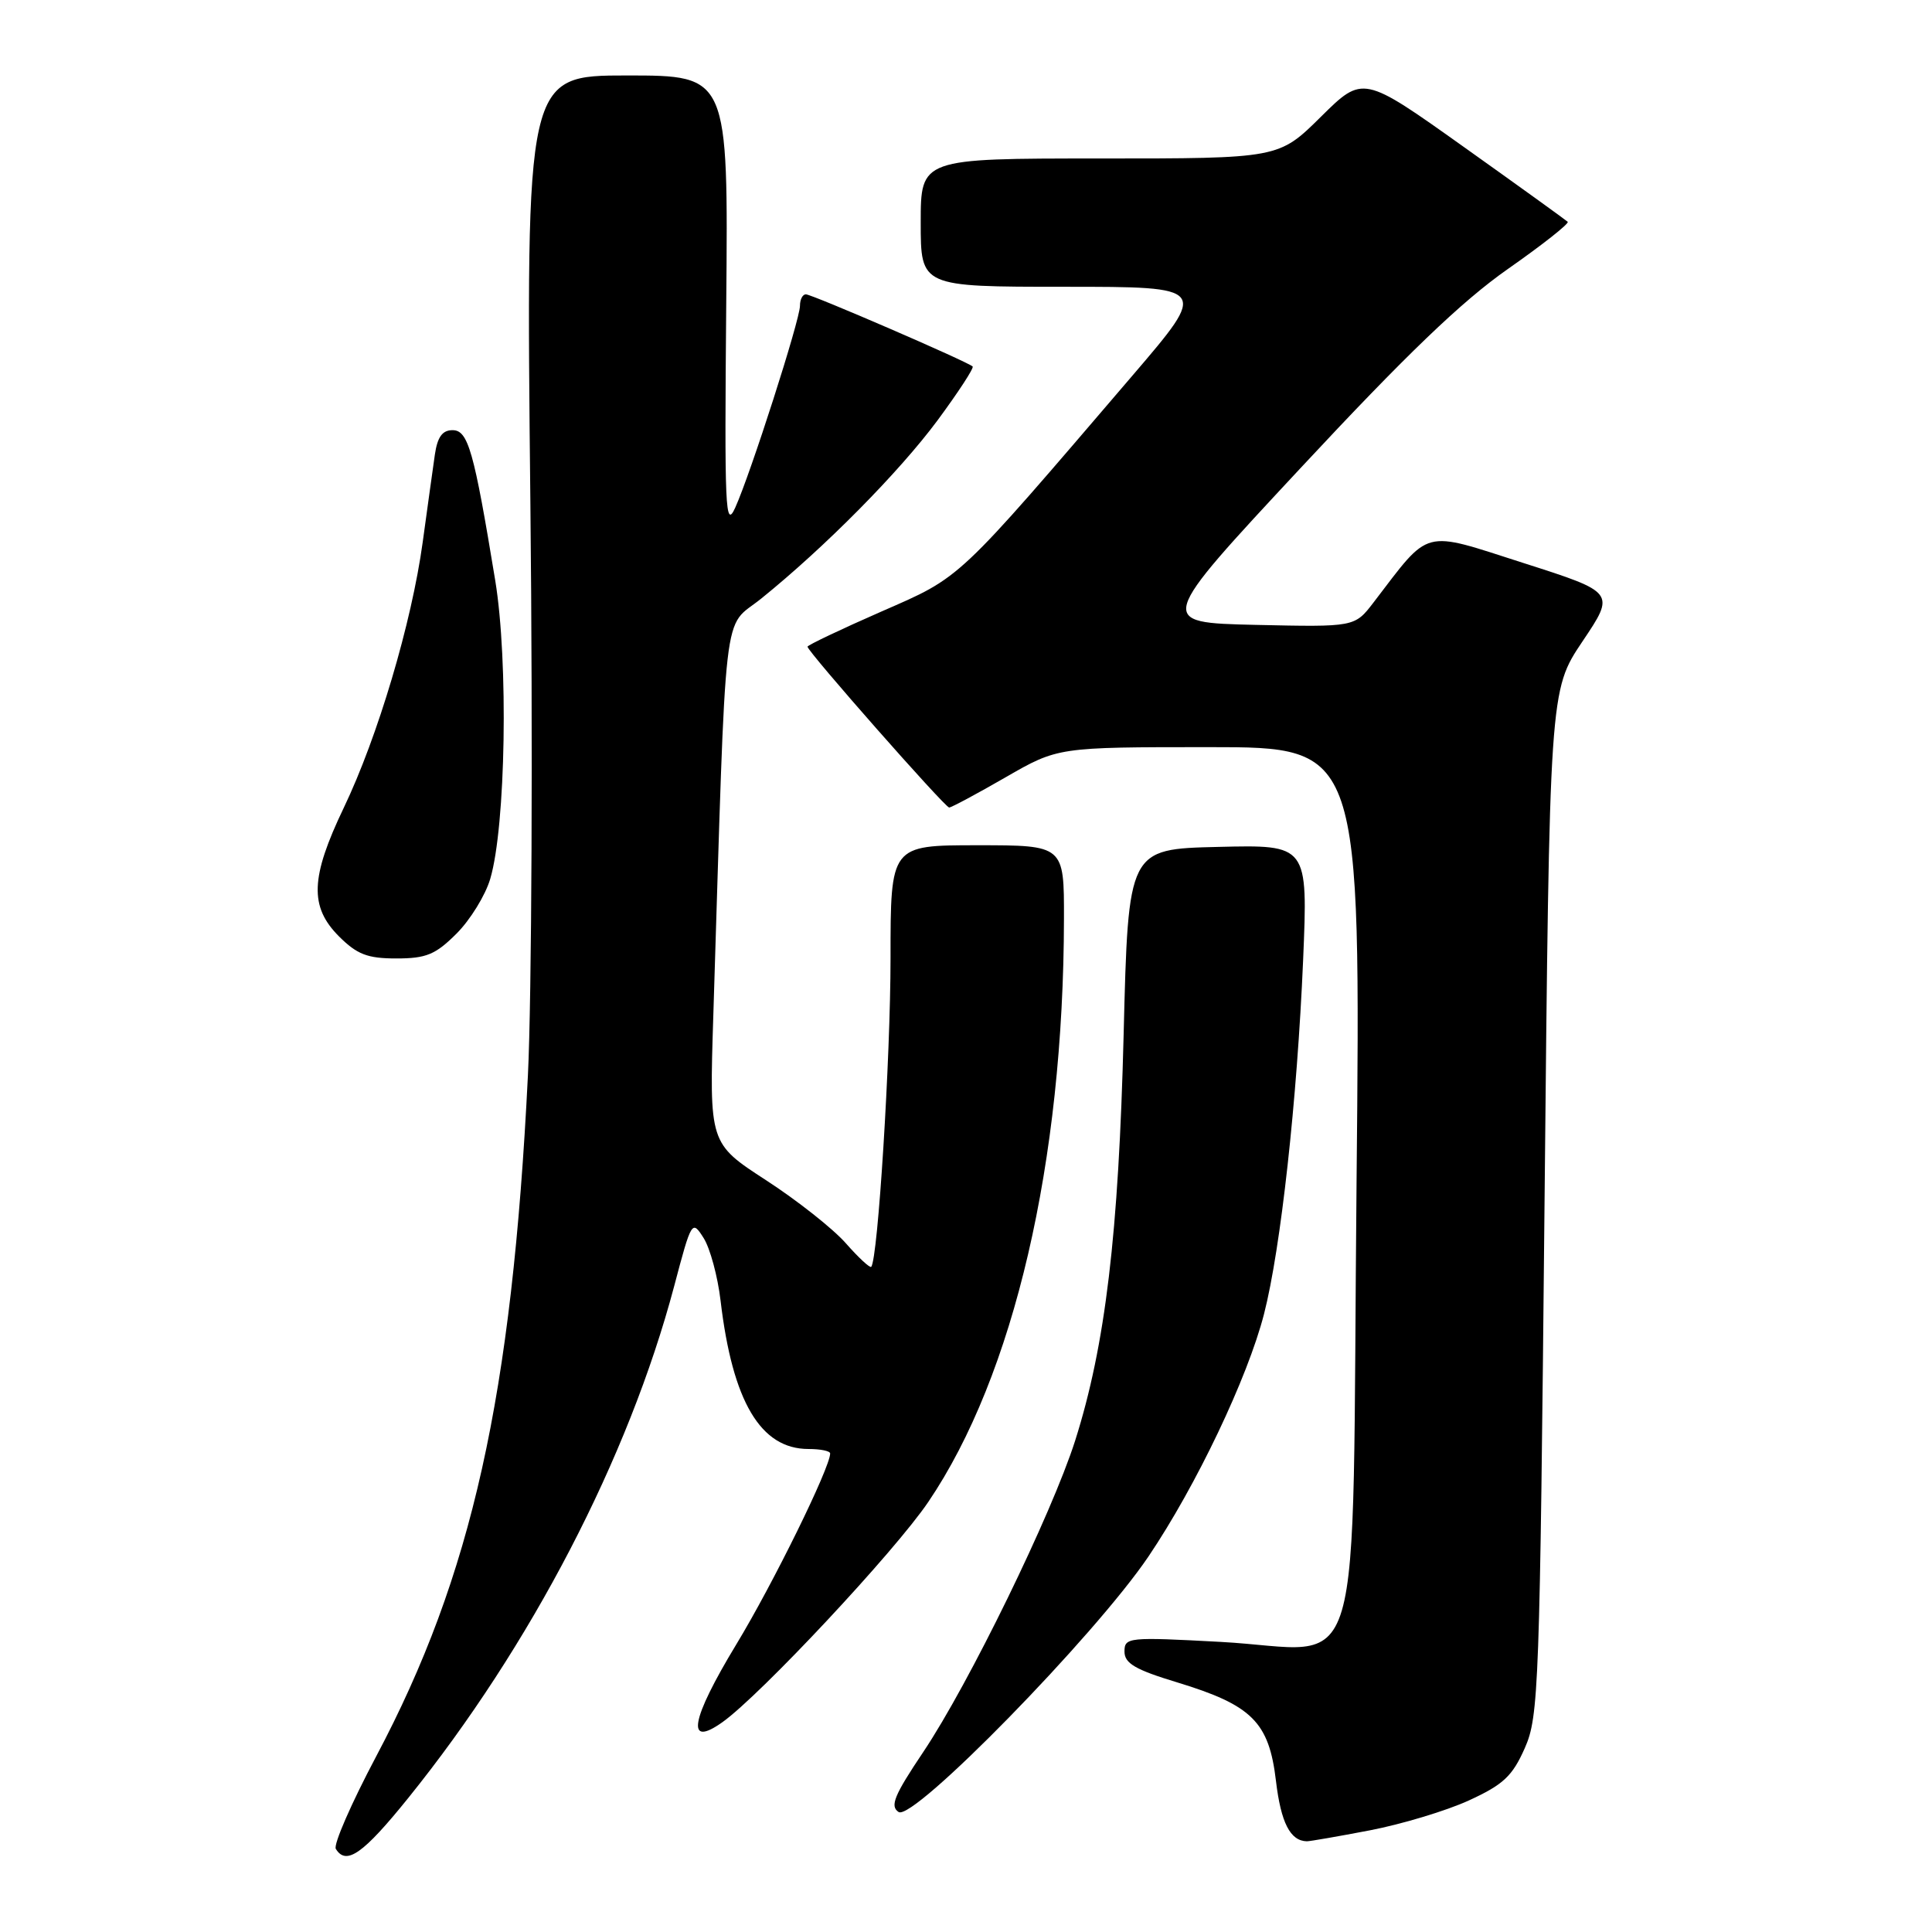 <?xml version="1.0" encoding="UTF-8" standalone="no"?>
<!DOCTYPE svg PUBLIC "-//W3C//DTD SVG 1.1//EN" "http://www.w3.org/Graphics/SVG/1.1/DTD/svg11.dtd" >
<svg xmlns="http://www.w3.org/2000/svg" xmlns:xlink="http://www.w3.org/1999/xlink" version="1.1" viewBox="0 0 256 256">
 <g >
 <path fill="currentColor"
d=" M 54.09 238.25 C 70.35 218.08 83.28 193.20 89.33 170.43 C 91.63 161.73 91.70 161.62 93.23 164.04 C 94.09 165.39 95.10 169.13 95.48 172.35 C 97.06 185.72 100.78 192.00 107.13 192.00 C 108.71 192.00 110.00 192.26 110.00 192.59 C 110.00 194.46 102.43 209.87 97.57 217.88 C 91.50 227.90 90.83 231.69 95.75 228.18 C 100.81 224.56 118.56 205.58 123.00 199.02 C 134.35 182.27 140.93 153.98 140.98 121.75 C 141.00 112.00 141.00 112.00 129.50 112.00 C 118.00 112.00 118.00 112.00 118.00 126.98 C 118.00 140.13 116.33 166.87 115.44 167.86 C 115.27 168.05 113.75 166.64 112.07 164.73 C 110.39 162.82 105.63 159.06 101.50 156.38 C 93.98 151.50 93.98 151.50 94.52 134.50 C 96.28 78.24 95.68 83.50 100.86 79.32 C 109.32 72.49 119.11 62.59 124.22 55.71 C 126.98 51.97 129.08 48.76 128.88 48.56 C 128.21 47.92 107.59 39.00 106.78 39.00 C 106.35 39.00 106.00 39.68 106.00 40.52 C 106.00 42.37 99.45 62.79 97.42 67.27 C 96.10 70.18 95.99 67.48 96.23 40.25 C 96.50 10.00 96.50 10.00 83.09 10.00 C 69.68 10.00 69.68 10.00 70.28 66.82 C 70.61 98.07 70.46 132.14 69.95 142.53 C 67.84 185.03 62.55 208.77 49.84 232.74 C 46.56 238.93 44.15 244.44 44.50 244.99 C 45.88 247.23 48.13 245.64 54.09 238.25 Z  M 181.51 242.53 C 185.73 241.72 191.64 239.94 194.63 238.57 C 199.19 236.48 200.40 235.35 202.04 231.64 C 203.90 227.43 204.03 223.79 204.66 159.35 C 205.32 91.50 205.32 91.50 209.68 85.00 C 214.05 78.50 214.05 78.50 201.86 74.60 C 188.28 70.25 189.61 69.90 182.00 79.83 C 179.50 83.09 179.50 83.09 166.38 82.80 C 153.25 82.50 153.25 82.50 172.35 62.00 C 186.30 47.02 193.68 39.93 199.79 35.65 C 204.38 32.44 207.95 29.62 207.73 29.39 C 207.50 29.17 201.31 24.70 193.96 19.47 C 180.60 9.96 180.60 9.96 175.02 15.48 C 169.44 21.00 169.44 21.00 145.72 21.00 C 122.00 21.00 122.00 21.00 122.00 29.50 C 122.00 38.00 122.00 38.00 141.06 38.00 C 160.13 38.00 160.13 38.00 150.07 49.75 C 126.49 77.29 127.49 76.35 116.75 81.05 C 111.39 83.40 107.00 85.49 107.00 85.69 C 107.00 86.33 125.21 107.00 125.77 107.00 C 126.06 107.00 129.42 105.20 133.24 103.00 C 140.18 99.00 140.18 99.00 160.24 99.00 C 180.31 99.00 180.31 99.00 179.75 156.71 C 179.09 225.73 181.20 218.61 161.75 217.56 C 149.50 216.90 149.00 216.95 149.00 218.84 C 149.00 220.40 150.42 221.24 155.97 222.92 C 165.90 225.94 168.15 228.18 169.07 235.97 C 169.73 241.52 170.96 243.93 173.16 243.98 C 173.53 243.99 177.28 243.34 181.51 242.53 Z  M 152.18 206.24 C 158.51 196.86 165.32 182.56 167.49 174.11 C 169.71 165.47 171.88 145.73 172.67 127.22 C 173.31 111.93 173.31 111.93 161.41 112.22 C 149.50 112.50 149.50 112.50 148.89 137.00 C 148.23 163.53 146.47 178.27 142.46 190.90 C 139.35 200.64 128.39 223.12 122.33 232.16 C 118.49 237.88 117.89 239.33 119.07 240.10 C 120.99 241.38 145.10 216.72 152.18 206.24 Z  M 60.50 123.70 C 62.31 121.89 64.32 118.63 64.96 116.45 C 67.02 109.50 67.38 87.61 65.62 76.91 C 62.79 59.68 62.03 57.00 59.96 57.00 C 58.61 57.00 57.96 57.91 57.62 60.25 C 57.36 62.04 56.64 67.25 56.01 71.84 C 54.55 82.52 50.06 97.63 45.54 107.06 C 41.13 116.27 40.99 120.14 44.92 124.08 C 47.32 126.47 48.69 127.00 52.52 127.00 C 56.48 127.00 57.71 126.49 60.50 123.70 Z "/>
</g>
</svg>